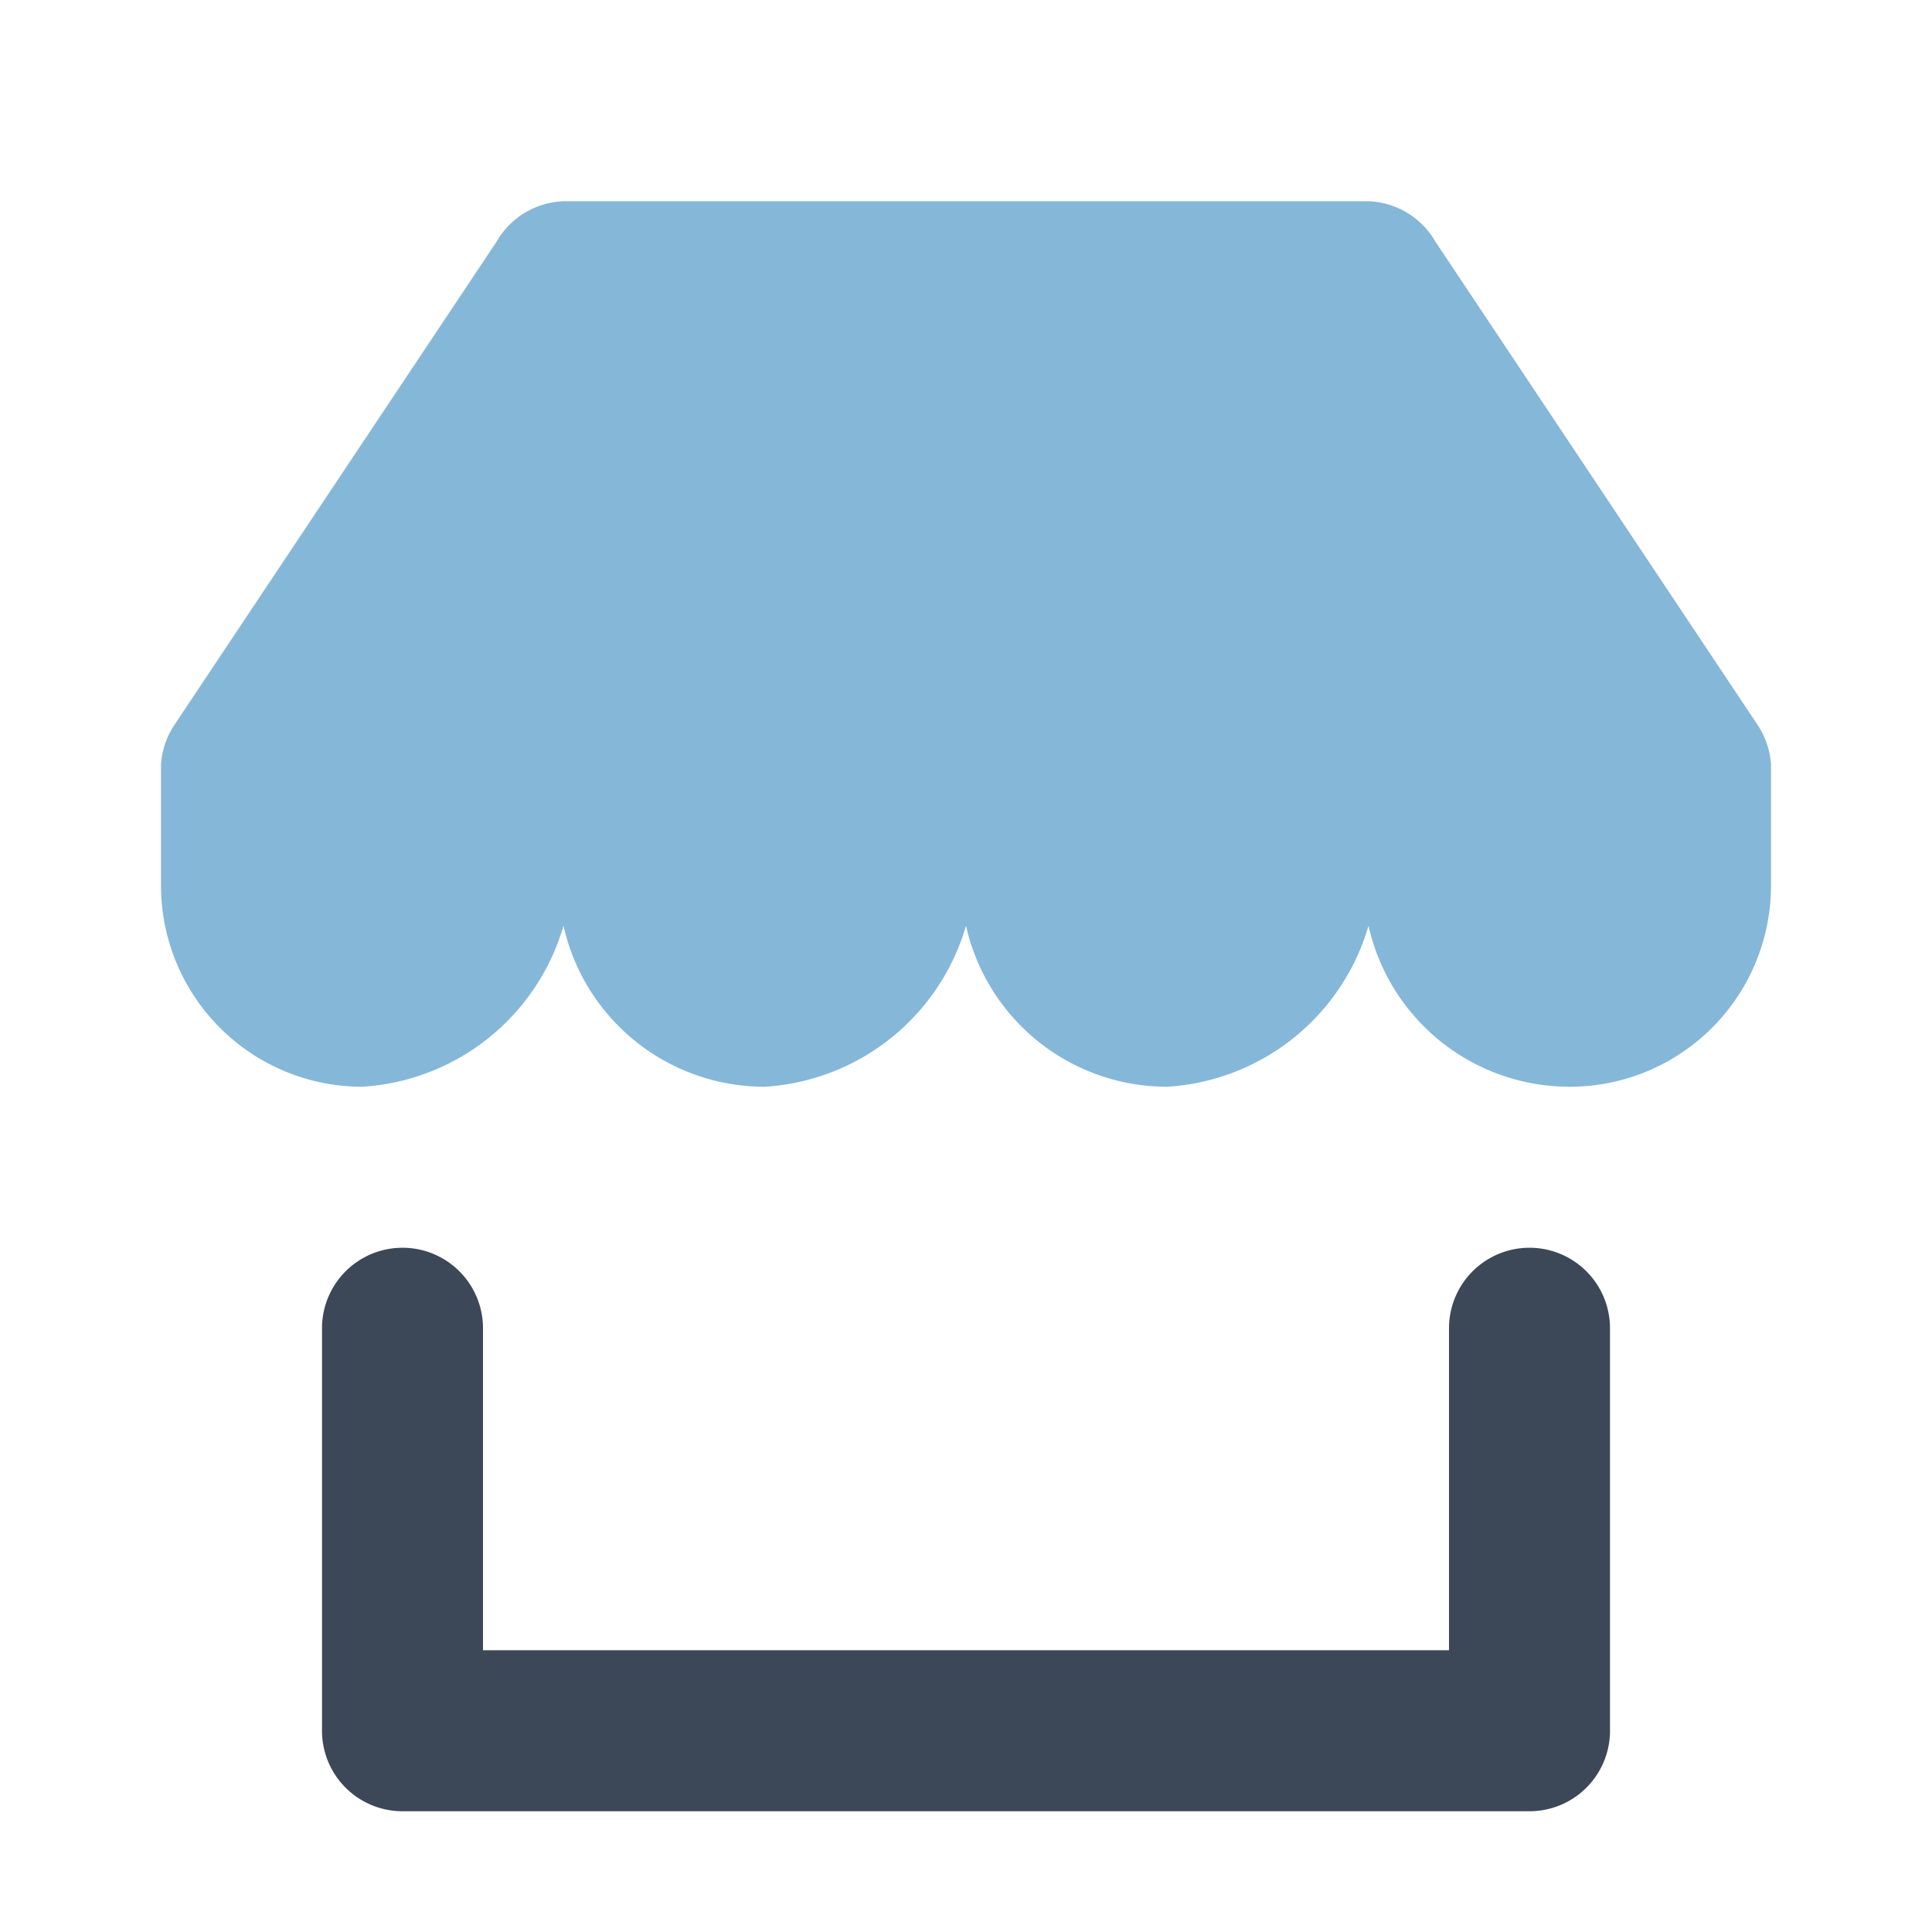 <svg xmlns="http://www.w3.org/2000/svg"  viewBox="0 0 24 24">
  <g data-name="Bit Store">
    <path d="M19 22.5H5a1 1 0 0 1-1-1v-5a1 1 0 0 1 2 0v4h12v-4a1 1 0 0 1 2 0v5a1 1 0 0 1-1 1z" fill="#3c4858"/>
    <path d="M22 9.5a1 1 0 0 0-.17-.5l-4-6a1 1 0 0 0-.83-.5H7a1 1 0 0 0-.83.5l-4 6a1 1 0 0 0-.17.5V11a2.5 2.5 0 0 0 2.5 2.5 2.78 2.78 0 0 0 2.5-2 2.56 2.56 0 0 0 2.5 2 2.78 2.78 0 0 0 2.5-2 2.56 2.56 0 0 0 2.5 2 2.78 2.78 0 0 0 2.5-2 2.56 2.56 0 0 0 2.5 2A2.5 2.5 0 0 0 22 11z" fill="#85b7d9"/>
  </g>
</svg>